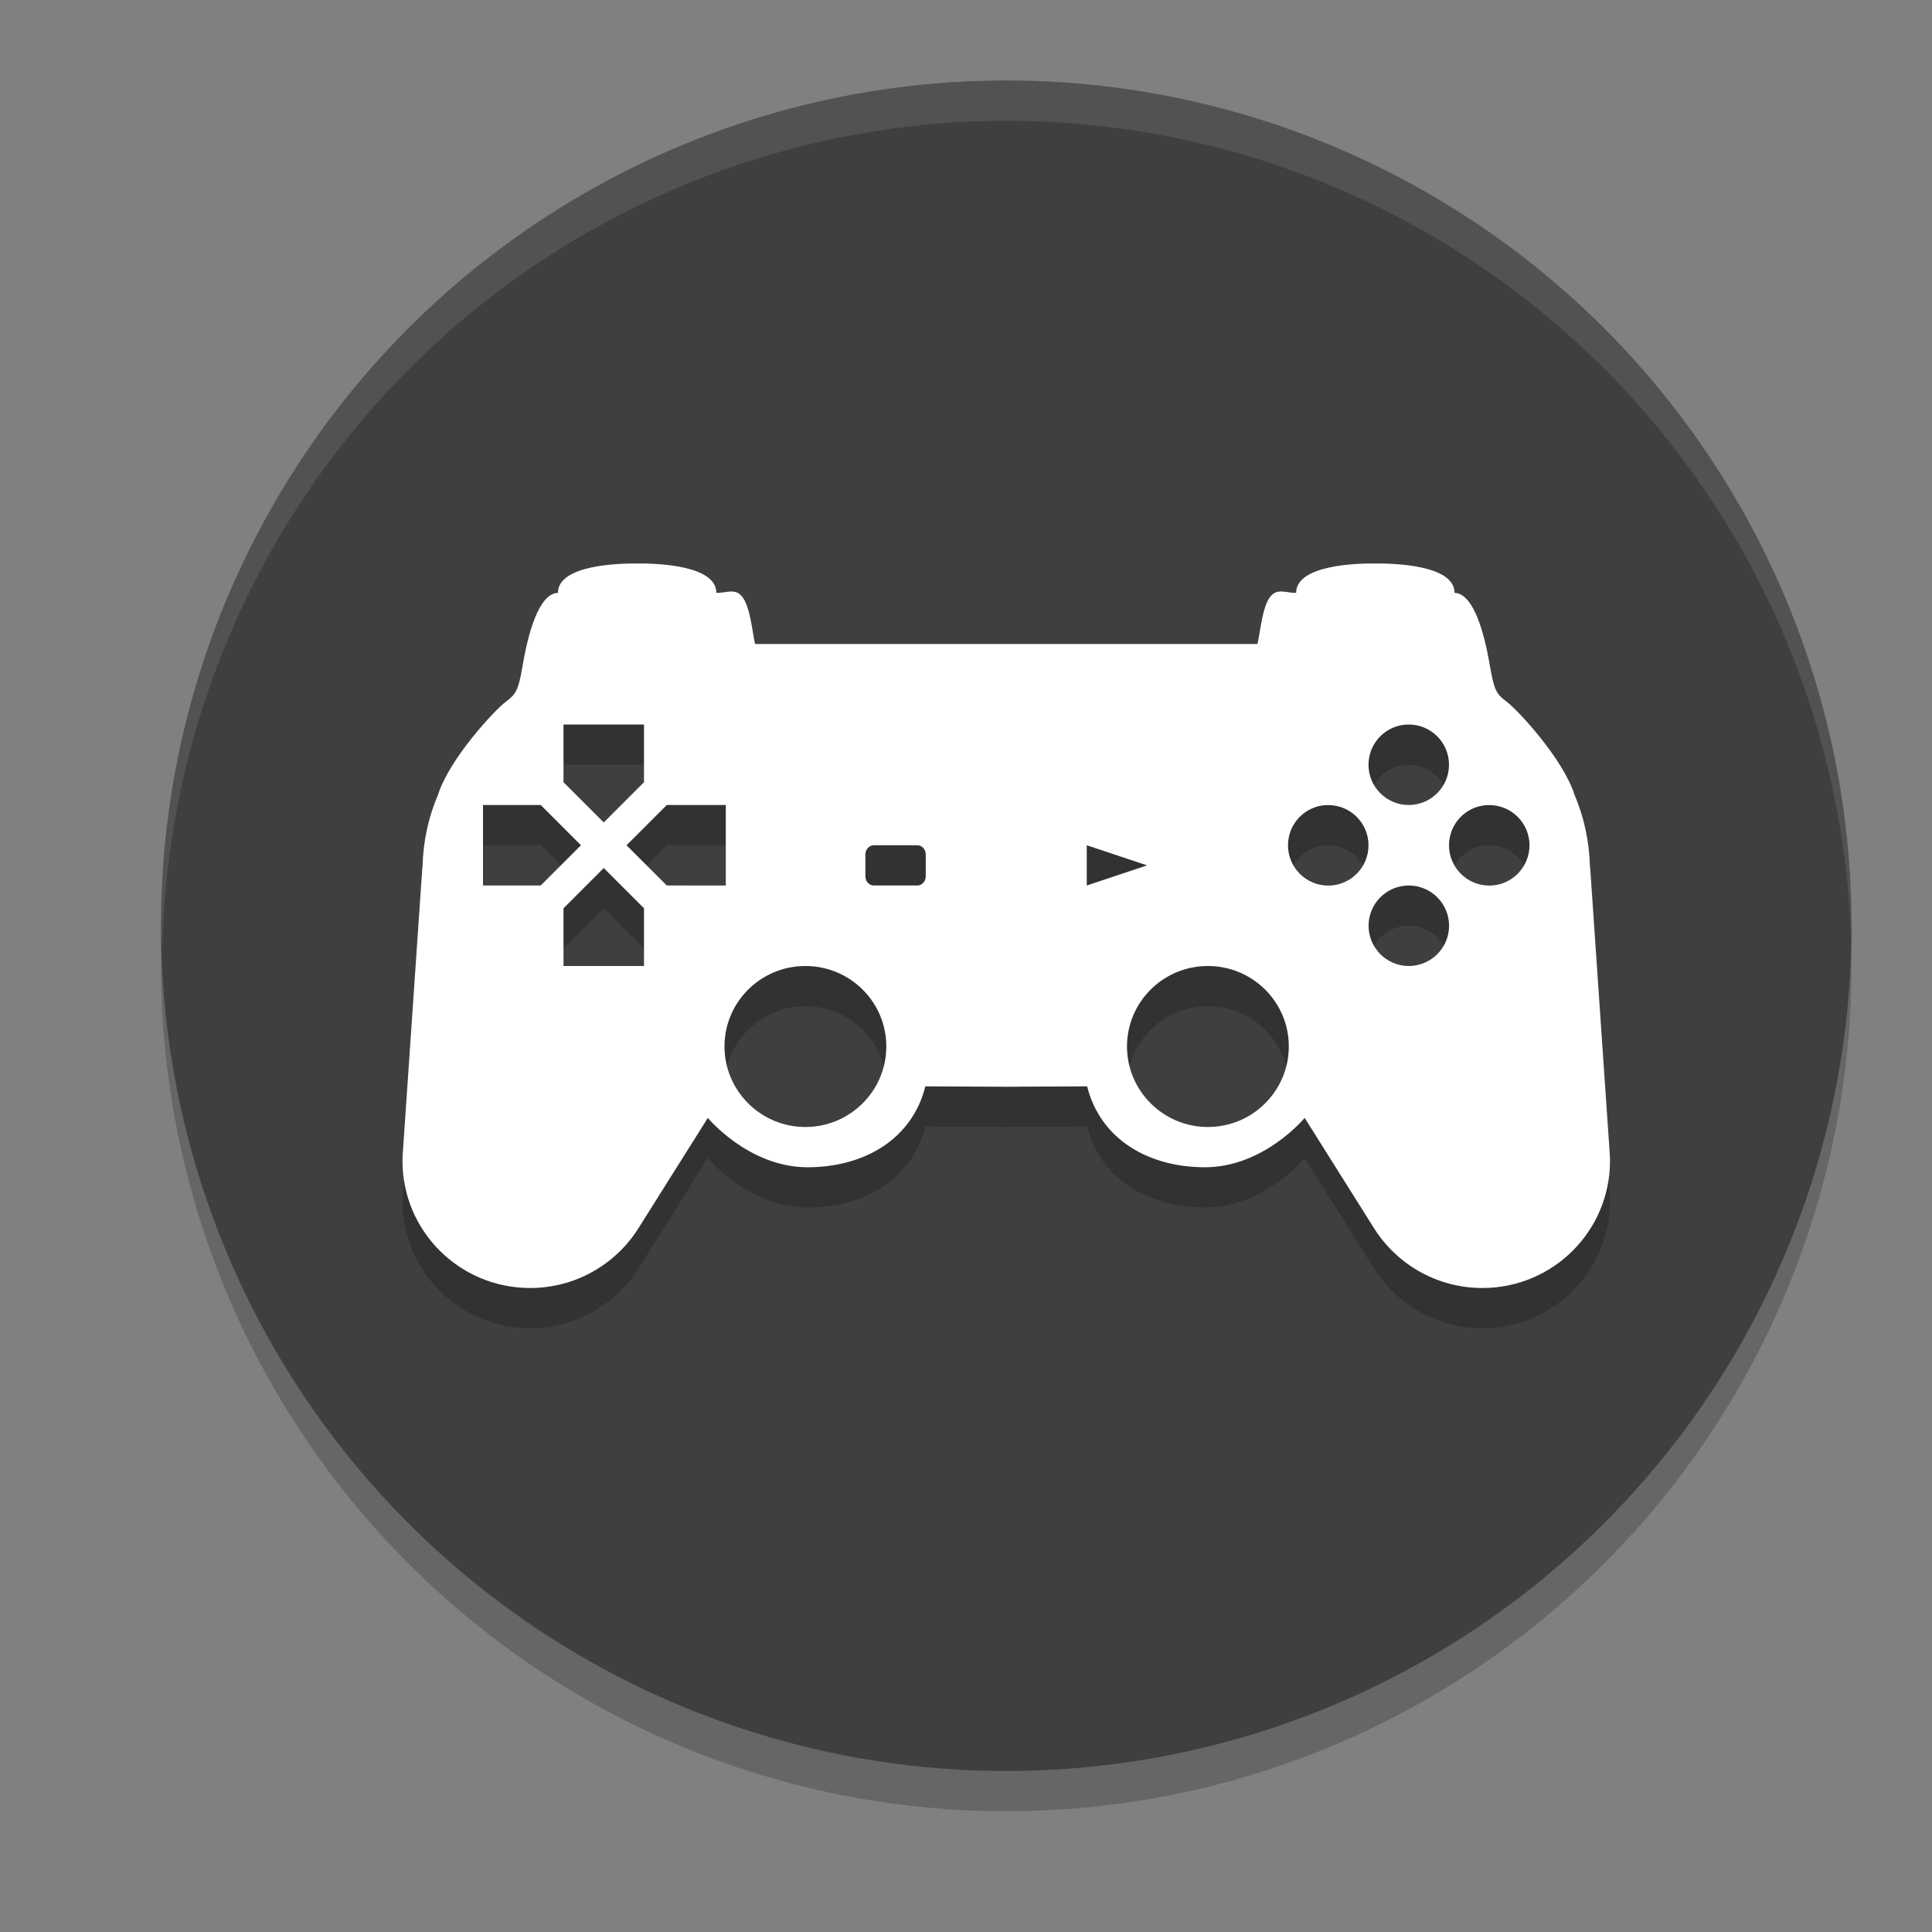 <svg xmlns="http://www.w3.org/2000/svg" width="24" height="24" version="1.1"><rect width="100%" height="100%" fill="#808080" stroke="none"/><defs>
<linearGradient id="ucPurpleBlue" x1="0%" y1="0%" x2="100%" y2="100%">
  <stop offset="0%" style="stop-color:#B794F4;stop-opacity:1"/>
  <stop offset="100%" style="stop-color:#4299E1;stop-opacity:1"/>
</linearGradient>
</defs>
 <circle style="opacity:0.2" cx="12.5" cy="12" r="10.5"/>
 <circle style="fill:#3f3f3f" cx="12.5" cy="11.5" r="10.5"/>
 <path style="opacity:0.2" d="M 7.915,7.5 C 7.685,7.498 6.931,7.517 6.931,7.865 6.737,7.869 6.585,8.212 6.49,8.783 6.44,9.058 6.419,9.118 6.285,9.216 6.151,9.314 5.583,9.924 5.441,10.373 c -0.118,0.276 -0.185,0.578 -0.192,0.895 0,4.07e-4 -0.002,0 -0.002,0 L 5.003,14.835 C 5.002,14.864 5,14.893 5,14.922 5,15.793 5.709,16.5 6.585,16.5 c 0.565,0 1.061,-0.294 1.342,-0.736 l 0.866,-1.377 c 0,0 0.506,0.613 1.239,0.613 0.707,0 1.3,-0.351 1.463,-1.005 L 12.5,14 13.505,13.995 C 13.668,14.649 14.261,15 14.968,15 c 0.733,0 1.239,-0.613 1.239,-0.613 l 0.866,1.377 C 17.354,16.206 17.85,16.5 18.415,16.5 19.291,16.5 20,15.793 20,14.922 c 0,-0.028 -0.002,-0.058 -0.003,-0.087 l -0.244,-3.567 c -4.5e-4,0 -0.002,4.07e-4 -0.002,0 -0.008,-0.317 -0.074,-0.619 -0.192,-0.895 C 19.417,9.924 18.849,9.314 18.715,9.216 18.581,9.118 18.56,9.058 18.51,8.783 18.415,8.212 18.263,7.869 18.069,7.865 18.069,7.517 17.315,7.498 17.085,7.5 16.856,7.497 16.101,7.517 16.101,7.865 c -0.194,0.003 -0.346,-0.153 -0.441,0.418 -0.014,0.081 -0.027,0.167 -0.04,0.217 H 12.54 12.5 12.46 9.381 C 9.367,8.45 9.355,8.365 9.341,8.284 9.245,7.713 9.094,7.868 8.899,7.865 8.899,7.517 8.144,7.497 7.915,7.5 Z M 7,9.5 h 1 v 0.717 l -0.5,0.5 -0.5,-0.5 z m 10.499,0 C 17.776,9.5 18,9.724 18,10 18,10.276 17.776,10.5 17.499,10.5 17.224,10.5 17,10.276 17,10 17,9.724 17.224,9.5 17.499,9.5 Z M 6,10.5 h 0.717 l 0.5,0.5 -0.5,0.5 H 6 Z m 2.283,0 h 0.733 v 1 H 8.283 l -0.5,-0.5 z m 2.572,0.5 h 0.54 C 11.454,11 11.5,11.052 11.5,11.117 v 0.267 C 11.5,11.449 11.453,11.5 11.396,11.5 H 10.855 C 10.797,11.5 10.75,11.449 10.75,11.384 V 11.117 C 10.75,11.052 10.797,11 10.855,11 Z M 13.5,11 14.25,11.25 13.5,11.5 Z m 2.975,-0.499 c 0.009,-4.33e-4 0.017,0 0.025,0 0.276,0 0.5,0.224 0.5,0.499 C 17,11.277 16.776,11.501 16.5,11.501 16.224,11.501 16,11.277 16,11 16,10.733 16.21,10.514 16.475,10.501 Z m 2,0 c 0.009,-4.33e-4 0.017,0 0.025,0 0.276,0 0.5,0.224 0.5,0.499 0,0.276 -0.224,0.501 -0.5,0.501 -0.276,0 -0.5,-0.225 -0.5,-0.501 0,-0.267 0.21,-0.486 0.475,-0.499 z M 7.5,11.283 l 0.5,0.5 V 12.5 H 7 V 11.783 Z M 17.5,11.5 c 0.276,0 0.501,0.224 0.501,0.5 0,0.276 -0.225,0.5 -0.501,0.5 -0.275,0 -0.499,-0.224 -0.499,-0.5 0,-0.276 0.224,-0.5 0.499,-0.5 z m -7.495,1 c 0.555,0 1.005,0.447 1.005,0.999 0,0.552 -0.45,1.001 -1.005,1.001 C 9.45,14.5 9,14.051 9,13.499 9,12.947 9.45,12.5 10.005,12.5 Z m 5,0 c 0.555,0 1.005,0.447 1.005,0.999 0,0.552 -0.45,1.001 -1.005,1.001 C 14.45,14.5 14,14.051 14,13.499 14,12.947 14.45,12.5 15.005,12.5 Z"/>
 <path style="fill:#ffffff" d="M 7.915,7 C 7.685,6.998 6.931,7.017 6.931,7.365 6.737,7.369 6.585,7.712 6.49,8.283 6.44,8.558 6.419,8.618 6.285,8.716 6.151,8.814 5.583,9.424 5.441,9.873 c -0.118,0.276 -0.185,0.578 -0.192,0.895 0,4.07e-4 -0.002,0 -0.002,0 L 5.003,14.335 C 5.002,14.364 5,14.393 5,14.422 5,15.293 5.709,16 6.585,16 7.15,16 7.646,15.706 7.927,15.264 l 0.866,-1.377 c 0,0 0.506,0.613 1.239,0.613 0.707,0 1.3,-0.351 1.463,-1.005 L 12.5,13.5 13.505,13.495 c 0.163,0.654 0.756,1.005 1.463,1.005 0.733,0 1.239,-0.613 1.239,-0.613 l 0.866,1.377 C 17.354,15.706 17.85,16 18.415,16 19.291,16 20,15.293 20,14.422 c 0,-0.028 -0.002,-0.058 -0.003,-0.087 l -0.244,-3.567 c -4.5e-4,0 -0.002,4.07e-4 -0.002,0 -0.008,-0.317 -0.074,-0.619 -0.192,-0.895 C 19.417,9.424 18.849,8.814 18.715,8.716 18.581,8.618 18.56,8.558 18.51,8.283 18.415,7.712 18.263,7.369 18.069,7.365 18.069,7.017 17.315,6.998 17.085,7 16.856,6.997 16.101,7.017 16.101,7.365 c -0.194,0.003 -0.346,-0.153 -0.441,0.418 -0.014,0.081 -0.027,0.167 -0.04,0.217 H 12.54 12.5 12.46 9.381 C 9.367,7.95 9.355,7.865 9.341,7.784 9.245,7.213 9.094,7.368 8.899,7.365 8.899,7.017 8.144,6.997 7.915,7 Z M 7,9 h 1 v 0.717 l -0.5,0.5 -0.5,-0.5 z M 17.499,9 C 17.776,9 18,9.224 18,9.5 18,9.776 17.776,10 17.499,10 17.224,10 17,9.776 17,9.5 17,9.224 17.224,9 17.499,9 Z M 6,10 h 0.717 l 0.5,0.5 -0.5,0.5 H 6 Z m 2.283,0 h 0.733 v 1 H 8.283 l -0.5,-0.5 z m 2.572,0.5 h 0.54 C 11.454,10.5 11.5,10.552 11.5,10.617 v 0.267 C 11.5,10.949 11.453,11 11.396,11 H 10.855 C 10.797,11 10.75,10.949 10.75,10.884 V 10.617 C 10.75,10.552 10.797,10.5 10.855,10.5 Z M 13.5,10.5 14.25,10.75 13.5,11 Z m 2.975,-0.499 c 0.009,-4.33e-4 0.017,0 0.025,0 0.276,0 0.5,0.224 0.5,0.499 C 17,10.777 16.776,11.001 16.5,11.001 16.224,11.001 16,10.777 16,10.5 16,10.233 16.21,10.014 16.475,10.001 Z m 2,0 c 0.009,-4.33e-4 0.017,0 0.025,0 0.276,0 0.5,0.224 0.5,0.499 0,0.276 -0.224,0.501 -0.5,0.501 -0.276,0 -0.5,-0.225 -0.5,-0.501 0,-0.267 0.21,-0.486 0.475,-0.499 z M 7.5,10.783 l 0.5,0.5 V 12 H 7 V 11.283 Z M 17.5,11 c 0.276,0 0.501,0.224 0.501,0.5 0,0.276 -0.225,0.5 -0.501,0.5 -0.275,0 -0.499,-0.224 -0.499,-0.5 0,-0.276 0.224,-0.5 0.499,-0.5 z m -7.495,1 c 0.555,0 1.005,0.447 1.005,0.999 C 11.01,13.551 10.56,14 10.005,14 9.45,14 9,13.551 9,12.999 9,12.447 9.45,12 10.005,12 Z m 5,0 c 0.555,0 1.005,0.447 1.005,0.999 C 16.01,13.551 15.56,14 15.005,14 14.45,14 14,13.551 14,12.999 14,12.447 14.45,12 15.005,12 Z"/>
 <path style="fill:#ffffff;opacity:0.1" d="M 12.5 1 A 10.5 10.5 0 0 0 2 11.5 A 10.5 10.5 0 0 0 2.018 11.75 A 10.5 10.5 0 0 1 12.5 1.5 A 10.5 10.5 0 0 1 22.992 11.619 A 10.5 10.5 0 0 0 23 11.5 A 10.5 10.5 0 0 0 12.5 1 z"/>
</svg>
